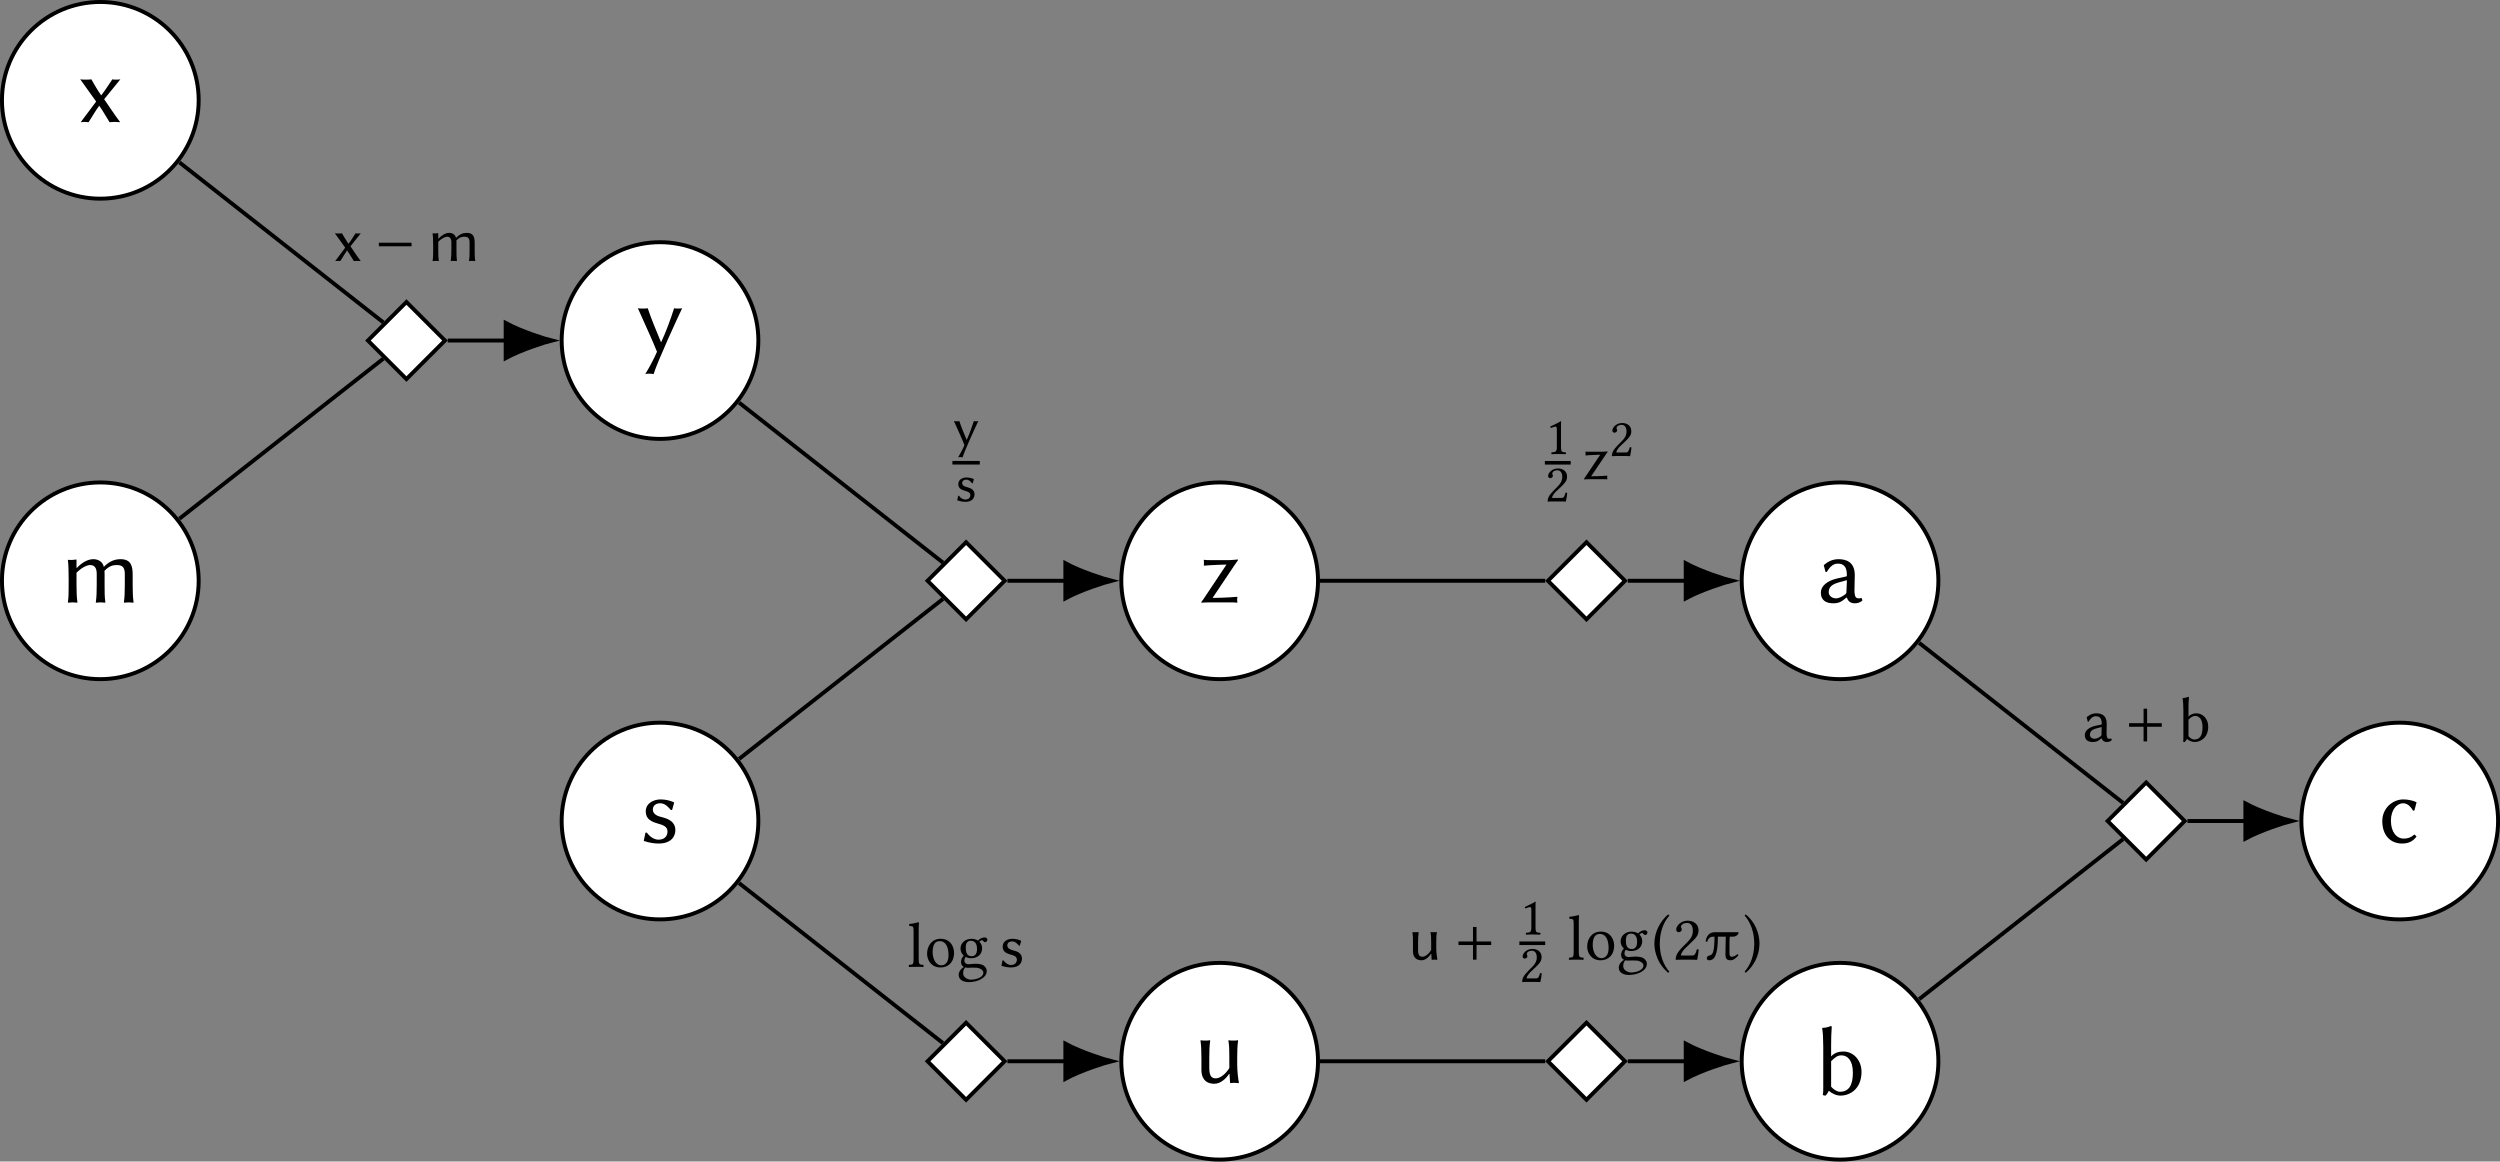 <?xml version="1.0" encoding="UTF-8" standalone="no"?>
<svg
   xmlns:dc="http://purl.org/dc/elements/1.1/"
   xmlns:cc="http://creativecommons.org/ns#"
   xmlns:rdf="http://www.w3.org/1999/02/22-rdf-syntax-ns#"
   xmlns:svg="http://www.w3.org/2000/svg"
   xmlns="http://www.w3.org/2000/svg"
   xmlns:xlink="http://www.w3.org/1999/xlink"
   xmlns:sodipodi="http://sodipodi.sourceforge.net/DTD/sodipodi-0.dtd"
   xmlns:inkscape="http://www.inkscape.org/namespaces/inkscape"
   width="253.246pt"
   height="117.664pt"
   viewBox="0 0 253.246 117.664"
   version="1.2"
   id="svg382"
   sodipodi:docname="normal-log-density-computation-graph.svg"
   inkscape:version="0.92.1 unknown">
  <rect x="0" y="0" width="253.246" height="117.664" fill="#808080" stroke="none"/>
  <sodipodi:namedview
     pagecolor="#ffffff"
     bordercolor="#666666"
     borderopacity="1"
     objecttolerance="10"
     gridtolerance="10"
     guidetolerance="10"
     inkscape:pageopacity="0"
     inkscape:pageshadow="2"
     inkscape:window-width="751"
     inkscape:window-height="480"
     id="namedview384"
     showgrid="false"
     inkscape:zoom="1.0276569"
     inkscape:cx="168.83067"
     inkscape:cy="78.442668"
     inkscape:window-x="0"
     inkscape:window-y="27"
     inkscape:window-maximized="0"
     inkscape:current-layer="svg382" />
  <defs
     id="defs139">
    <g
       id="g113">
      <symbol
         overflow="visible"
         id="glyph0-0">
        <path
           style="stroke:none;"
           d="M 0.5 -6.016 L 2.188 -3.484 L 0.5 -0.953 Z M 0.797 -0.5 L 2.5 -3.031 L 4.188 -0.5 Z M 2.797 -3.484 L 4.484 -6.016 L 4.484 -0.953 Z M 2.5 -3.922 L 0.797 -6.453 L 4.188 -6.453 Z M 0 0 L 4.984 0 L 4.984 -6.953 L 0 -6.953 Z M 0 0 "
           id="path2" />
      </symbol>
      <symbol
         overflow="visible"
         id="glyph0-1">
        <path
           style="stroke:none;"
           d="M 1.844 -2.062 L 0.281 0.031 C 0.375 0.016 0.531 0 0.641 0 C 0.734 0 0.984 0.016 1.078 0.031 C 1.453 -0.531 1.75 -1.094 2.156 -1.641 C 2.547 -1.094 2.844 -0.531 3.203 0.031 C 3.359 0.016 3.562 0 3.719 0 C 3.875 0 4.141 0.016 4.281 0.031 C 3.688 -0.75 3.203 -1.516 2.656 -2.297 L 4.297 -4.312 C 4.172 -4.281 3.953 -4.281 3.844 -4.281 C 3.734 -4.281 3.578 -4.281 3.484 -4.312 C 3.094 -3.75 2.781 -3.219 2.359 -2.688 C 1.969 -3.219 1.688 -3.75 1.359 -4.312 C 1.188 -4.281 0.984 -4.281 0.812 -4.281 C 0.656 -4.281 0.406 -4.281 0.234 -4.312 Z M 1.844 -2.062 "
           id="path5" />
      </symbol>
      <symbol
         overflow="visible"
         id="glyph0-2">
        <path
           style="stroke:none;"
           d="M 1.609 -3.516 L 1.609 -4.234 C 1.609 -4.312 1.609 -4.344 1.562 -4.344 C 1.328 -4.297 0.984 -4.281 0.75 -4.312 L 0.734 -4.281 C 0.797 -3.844 0.812 -3.094 0.812 -2.344 L 0.812 -1.797 C 0.812 -1.047 0.812 -0.531 0.734 0 L 0.75 0.031 C 0.875 0.016 1.094 0 1.219 0 C 1.328 0 1.562 0.016 1.688 0.031 L 1.703 0 C 1.625 -0.562 1.609 -1.031 1.609 -1.797 L 1.609 -3 C 2.078 -3.484 2.641 -3.781 2.984 -3.781 C 3.375 -3.781 3.656 -3.562 3.656 -2.891 L 3.656 -1.797 C 3.656 -1.047 3.641 -0.531 3.562 0 L 3.578 0.031 C 3.703 0.016 3.922 0 4.047 0 C 4.172 0 4.391 0.016 4.516 0.031 L 4.531 0 C 4.453 -0.562 4.453 -1.031 4.453 -1.797 L 4.453 -2.797 C 4.453 -2.938 4.453 -3.062 4.438 -3.188 C 4.922 -3.703 5.312 -3.781 5.703 -3.781 C 6.234 -3.781 6.5 -3.562 6.5 -2.891 L 6.5 -1.797 C 6.5 -1.047 6.484 -0.531 6.406 0 L 6.438 0.031 C 6.547 0.016 6.781 0 6.891 0 C 7.016 0 7.25 0.016 7.359 0.031 L 7.391 0 C 7.312 -0.562 7.297 -1.031 7.297 -1.797 L 7.297 -2.797 C 7.297 -3.672 7.141 -4.375 6.062 -4.375 C 5.516 -4.375 4.938 -4.188 4.375 -3.594 C 4.281 -4.062 3.875 -4.375 3.312 -4.375 C 2.703 -4.375 2.109 -3.984 1.641 -3.484 Z M 1.609 -3.516 "
           id="path8" />
      </symbol>
      <symbol
         overflow="visible"
         id="glyph0-3">
        <path
           style="stroke:none;"
           d="M 0.281 -4.312 C 0.672 -3.422 1.859 -0.844 2.219 0.094 C 1.891 0.844 1.484 1.609 1.031 2.359 C 1.141 2.328 1.281 2.312 1.391 2.312 C 1.484 2.312 1.781 2.328 1.875 2.359 C 2.25 1.109 4.438 -3.641 4.766 -4.312 C 4.672 -4.281 4.438 -4.281 4.344 -4.281 C 4.234 -4.281 4.047 -4.281 3.953 -4.312 C 3.594 -3.188 3.125 -1.906 2.641 -0.875 L 2.625 -0.875 C 2.141 -2.062 1.656 -3.172 1.281 -4.312 C 1.156 -4.281 0.938 -4.281 0.797 -4.281 C 0.672 -4.281 0.422 -4.281 0.281 -4.312 Z M 0.281 -4.312 "
           id="path11" />
      </symbol>
      <symbol
         overflow="visible"
         id="glyph0-4">
        <path
           style="stroke:none;"
           d="M 0.5 -1 L 0.328 -0.172 C 0.891 0.031 1.453 0.094 1.828 0.094 C 3.203 0.094 3.531 -0.719 3.531 -1.266 C 3.531 -2.078 2.875 -2.406 2.172 -2.578 C 1.797 -2.656 1.25 -2.844 1.25 -3.344 C 1.25 -3.766 1.578 -3.984 2 -3.984 C 2.516 -3.984 2.844 -3.562 3.078 -3.297 L 3.203 -3.312 L 3.406 -4.047 L 3.391 -4.078 C 3.094 -4.234 2.547 -4.375 2.047 -4.375 C 1.312 -4.375 0.531 -3.984 0.531 -3.156 C 0.531 -2.359 1.141 -2.109 1.734 -1.938 C 2.312 -1.781 2.734 -1.609 2.734 -1.125 C 2.734 -0.594 2.359 -0.297 1.828 -0.297 C 1.344 -0.297 0.922 -0.625 0.641 -1.016 Z M 0.5 -1 "
           id="path14" />
      </symbol>
      <symbol
         overflow="visible"
         id="glyph0-5">
        <path
           style="stroke:none;"
           d="M 1.359 -0.453 L 3.641 -3.859 C 3.812 -4.109 3.875 -4.203 3.938 -4.281 C 3.938 -4.312 3.922 -4.344 3.891 -4.344 C 3.844 -4.344 3.375 -4.281 3.078 -4.281 L 1.047 -4.281 C 0.844 -4.281 0.641 -4.281 0.484 -4.312 L 0.469 -4.281 C 0.484 -4.141 0.484 -4.094 0.484 -4 C 0.484 -3.922 0.484 -3.828 0.469 -3.75 L 0.484 -3.719 C 0.484 -3.719 1.609 -3.812 2.766 -3.828 L 0.422 -0.312 C 0.344 -0.203 0.281 -0.109 0.203 -0.016 L 0.234 0.031 C 0.234 0.031 0.75 0 1.031 0 L 3.297 0 C 3.484 0 3.703 0.016 3.844 0.031 L 3.875 0 C 3.859 -0.125 3.844 -0.172 3.844 -0.266 C 3.844 -0.359 3.859 -0.453 3.875 -0.531 L 3.844 -0.562 C 3.844 -0.562 2.578 -0.453 1.359 -0.453 Z M 1.359 -0.453 "
           id="path17" />
      </symbol>
      <symbol
         overflow="visible"
         id="glyph0-6">
        <path
           style="stroke:none;"
           d="M 3.641 -0.922 L 3.672 -0.891 L 3.734 0 C 3.734 0.016 3.734 0.031 3.766 0.031 C 3.891 0.016 4.016 0 4.172 0 C 4.281 0 4.469 0.016 4.609 0.031 L 4.625 0 C 4.547 -0.422 4.453 -1.172 4.453 -1.906 L 4.453 -2.484 C 4.453 -3.234 4.469 -3.75 4.547 -4.281 L 4.531 -4.312 C 4.406 -4.281 4.172 -4.281 4.062 -4.281 C 3.938 -4.281 3.703 -4.281 3.594 -4.312 L 3.562 -4.281 C 3.656 -3.703 3.656 -3.234 3.656 -2.484 L 3.656 -1.5 C 3.359 -1 2.781 -0.453 2.297 -0.453 C 1.953 -0.453 1.625 -0.562 1.625 -1.5 L 1.625 -2.484 C 1.625 -3.234 1.641 -3.75 1.719 -4.281 L 1.688 -4.312 C 1.578 -4.281 1.344 -4.281 1.219 -4.281 C 1.109 -4.281 0.875 -4.281 0.75 -4.312 L 0.734 -4.281 C 0.812 -3.703 0.828 -3.234 0.828 -2.484 L 0.828 -1.281 C 0.828 -0.594 1.141 0.094 2.141 0.094 C 2.75 0.094 3.312 -0.406 3.641 -0.922 Z M 3.641 -0.922 "
           id="path20" />
      </symbol>
      <symbol
         overflow="visible"
         id="glyph0-7">
        <path
           style="stroke:none;"
           d="M 3.094 -2.25 L 3.047 -1.062 C 3.047 -0.922 2.984 -0.859 2.906 -0.797 C 2.625 -0.594 2.297 -0.406 2 -0.406 C 1.547 -0.406 1.25 -0.703 1.25 -1.016 C 1.25 -1.469 1.469 -1.797 2.25 -2.016 Z M 3.094 -0.484 C 3.203 -0.094 3.5 0.094 3.875 0.094 C 4.109 0.094 4.422 0.047 4.672 -0.203 L 4.578 -0.453 C 4.469 -0.422 4.391 -0.406 4.312 -0.406 C 4.219 -0.406 4.094 -0.422 4.031 -0.484 C 3.922 -0.562 3.859 -0.812 3.859 -1.25 C 3.859 -1.547 3.891 -2.656 3.891 -2.766 C 3.891 -4.109 3 -4.375 2.25 -4.375 C 1.484 -4.375 1.031 -4 0.781 -3.797 L 0.75 -3.766 L 0.922 -3.094 L 1.047 -3.078 C 1.328 -3.531 1.672 -3.922 2.141 -3.922 C 2.5 -3.922 3.094 -3.875 3.094 -2.75 C 3.094 -2.688 3.062 -2.641 3.031 -2.625 L 2.109 -2.422 C 1.094 -2.188 0.453 -1.656 0.453 -0.984 C 0.453 -0.234 0.953 0.094 1.688 0.094 C 2.25 0.094 2.516 -0.031 3.047 -0.484 Z M 3.094 -0.484 "
           id="path23" />
      </symbol>
      <symbol
         overflow="visible"
         id="glyph0-8">
        <path
           style="stroke:none;"
           d="M 1.609 -0.812 L 1.609 -3.391 C 2 -3.781 2.25 -3.984 2.656 -3.984 C 3.266 -3.984 3.812 -3.484 3.812 -2.234 C 3.812 -1 3.438 -0.297 2.5 -0.297 C 2.188 -0.297 1.812 -0.562 1.609 -0.812 Z M 1.609 -4.984 C 1.609 -5.719 1.625 -6.25 1.672 -6.859 C 1.672 -6.922 1.641 -6.953 1.578 -6.953 C 1.328 -6.859 1.125 -6.781 0.719 -6.766 L 0.703 -6.734 C 0.781 -6.297 0.812 -5.562 0.812 -4.812 L 0.812 -0.734 C 0.812 -0.344 0.812 -0.203 0.766 0.016 C 0.828 0.078 0.953 0.094 1.047 0.094 C 1.156 -0.016 1.281 -0.188 1.375 -0.391 C 1.672 -0.141 2.125 0.094 2.547 0.094 C 3.562 0.094 4.688 -0.625 4.688 -2.312 C 4.688 -3.531 3.828 -4.375 2.859 -4.375 C 2.375 -4.375 1.953 -4.25 1.609 -3.875 Z M 1.609 -4.984 "
           id="path26" />
      </symbol>
      <symbol
         overflow="visible"
         id="glyph0-9">
        <path
           style="stroke:none;"
           d="M 2.5 -3.984 C 2.875 -3.984 3.234 -3.703 3.484 -3.234 L 3.625 -3.25 L 3.844 -4.062 L 3.828 -4.094 C 3.516 -4.25 3 -4.375 2.5 -4.375 C 1.469 -4.375 0.375 -3.531 0.375 -2.172 C 0.375 -0.781 1.172 0.094 2.375 0.094 C 2.984 0.094 3.453 -0.094 3.844 -0.609 L 3.656 -0.812 L 3.625 -0.812 C 3.234 -0.484 2.922 -0.406 2.547 -0.406 C 1.828 -0.406 1.25 -1.062 1.25 -2.219 C 1.25 -3.312 1.828 -3.984 2.5 -3.984 Z M 2.5 -3.984 "
           id="path29" />
      </symbol>
      <symbol
         overflow="visible"
         id="glyph1-0">
        <path
           style="stroke:none;"
           d="M 0.328 -3.906 L 1.422 -2.25 L 0.328 -0.609 Z M 0.516 -0.328 L 1.625 -1.969 L 2.719 -0.328 Z M 1.812 -2.25 L 2.906 -3.906 L 2.906 -0.609 Z M 1.625 -2.547 L 0.516 -4.188 L 2.719 -4.188 Z M 0 0 L 3.234 0 L 3.234 -4.516 L 0 -4.516 Z M 0 0 "
           id="path32" />
      </symbol>
      <symbol
         overflow="visible"
         id="glyph1-1">
        <path
           style="stroke:none;"
           d="M 1.203 -1.344 L 0.188 0.016 C 0.25 0 0.344 0 0.406 0 C 0.484 0 0.641 0 0.703 0.016 C 0.938 -0.344 1.141 -0.703 1.391 -1.062 C 1.656 -0.703 1.844 -0.344 2.078 0.016 C 2.188 0 2.312 0 2.406 0 C 2.516 0 2.688 0 2.781 0.016 C 2.391 -0.484 2.078 -0.984 1.734 -1.484 L 2.781 -2.797 C 2.703 -2.781 2.562 -2.781 2.5 -2.781 C 2.422 -2.781 2.328 -2.781 2.25 -2.797 C 2.016 -2.438 1.812 -2.094 1.531 -1.734 C 1.281 -2.094 1.094 -2.438 0.875 -2.797 C 0.766 -2.781 0.641 -2.781 0.531 -2.781 C 0.422 -2.781 0.266 -2.781 0.156 -2.797 Z M 1.203 -1.344 "
           id="path35" />
      </symbol>
      <symbol
         overflow="visible"
         id="glyph1-2">
        <path
           style="stroke:none;"
           d="M 1.047 -2.281 L 1.047 -2.75 C 1.047 -2.797 1.047 -2.812 1.016 -2.812 C 0.859 -2.781 0.641 -2.781 0.484 -2.797 L 0.469 -2.781 C 0.516 -2.5 0.531 -2 0.531 -1.516 L 0.531 -1.172 C 0.531 -0.672 0.531 -0.344 0.469 0 L 0.484 0.016 C 0.562 0 0.719 0 0.797 0 C 0.859 0 1.016 0 1.094 0.016 L 1.109 0 C 1.047 -0.375 1.047 -0.672 1.047 -1.172 L 1.047 -1.953 C 1.359 -2.25 1.719 -2.453 1.938 -2.453 C 2.188 -2.453 2.375 -2.312 2.375 -1.875 L 2.375 -1.172 C 2.375 -0.672 2.359 -0.344 2.312 0 L 2.328 0.016 C 2.406 0 2.547 0 2.625 0 C 2.703 0 2.859 0 2.938 0.016 L 2.938 0 C 2.891 -0.375 2.891 -0.672 2.891 -1.172 L 2.891 -1.812 C 2.891 -1.906 2.891 -1.984 2.875 -2.062 C 3.188 -2.406 3.453 -2.453 3.703 -2.453 C 4.047 -2.453 4.219 -2.312 4.219 -1.875 L 4.219 -1.172 C 4.219 -0.672 4.219 -0.344 4.156 0 L 4.172 0.016 C 4.25 0 4.406 0 4.469 0 C 4.547 0 4.703 0 4.781 0.016 L 4.797 0 C 4.734 -0.375 4.734 -0.672 4.734 -1.172 L 4.734 -1.812 C 4.734 -2.391 4.625 -2.844 3.938 -2.844 C 3.578 -2.844 3.203 -2.719 2.844 -2.328 C 2.781 -2.641 2.516 -2.844 2.156 -2.844 C 1.75 -2.844 1.375 -2.578 1.062 -2.25 Z M 1.047 -2.281 "
           id="path38" />
      </symbol>
      <symbol
         overflow="visible"
         id="glyph1-3">
        <path
           style="stroke:none;"
           d="M 0.328 -0.656 L 0.219 -0.109 C 0.578 0.016 0.938 0.062 1.188 0.062 C 2.078 0.062 2.297 -0.469 2.297 -0.828 C 2.297 -1.359 1.875 -1.562 1.406 -1.672 C 1.172 -1.734 0.812 -1.844 0.812 -2.172 C 0.812 -2.438 1.016 -2.578 1.297 -2.578 C 1.641 -2.578 1.844 -2.312 2 -2.141 L 2.078 -2.141 L 2.219 -2.625 L 2.203 -2.641 C 2.016 -2.75 1.656 -2.844 1.328 -2.844 C 0.844 -2.844 0.344 -2.594 0.344 -2.047 C 0.344 -1.531 0.734 -1.359 1.125 -1.25 C 1.5 -1.156 1.781 -1.047 1.781 -0.734 C 1.781 -0.391 1.531 -0.188 1.188 -0.188 C 0.875 -0.188 0.609 -0.406 0.422 -0.656 Z M 0.328 -0.656 "
           id="path41" />
      </symbol>
      <symbol
         overflow="visible"
         id="glyph1-4">
        <path
           style="stroke:none;"
           d="M 0.875 -0.297 L 2.359 -2.5 C 2.469 -2.672 2.516 -2.734 2.562 -2.781 C 2.562 -2.797 2.547 -2.812 2.516 -2.812 C 2.484 -2.812 2.188 -2.781 2 -2.781 L 0.672 -2.781 C 0.547 -2.781 0.406 -2.781 0.312 -2.797 L 0.297 -2.781 C 0.312 -2.688 0.312 -2.656 0.312 -2.594 C 0.312 -2.547 0.312 -2.484 0.297 -2.438 L 0.312 -2.406 C 0.312 -2.406 1.047 -2.469 1.797 -2.484 L 0.266 -0.203 C 0.219 -0.125 0.188 -0.078 0.125 0 L 0.156 0.016 C 0.156 0.016 0.484 0 0.672 0 L 2.141 0 C 2.266 0 2.406 0 2.5 0.016 L 2.516 0 C 2.5 -0.078 2.5 -0.109 2.5 -0.172 C 2.5 -0.234 2.5 -0.297 2.516 -0.344 L 2.5 -0.359 C 2.5 -0.359 1.672 -0.297 0.875 -0.297 Z M 0.875 -0.297 "
           id="path44" />
      </symbol>
      <symbol
         overflow="visible"
         id="glyph1-5">
        <path
           style="stroke:none;"
           d="M 2.359 -0.594 L 2.391 -0.578 L 2.422 0 C 2.422 0.016 2.422 0.016 2.438 0.016 C 2.531 0 2.609 0 2.703 0 C 2.781 0 2.906 0 2.984 0.016 L 3 0 C 2.953 -0.281 2.891 -0.75 2.891 -1.234 L 2.891 -1.609 C 2.891 -2.094 2.891 -2.438 2.953 -2.781 L 2.938 -2.797 C 2.859 -2.781 2.703 -2.781 2.625 -2.781 C 2.562 -2.781 2.406 -2.781 2.328 -2.797 L 2.312 -2.781 C 2.375 -2.406 2.375 -2.109 2.375 -1.609 L 2.375 -0.984 C 2.188 -0.641 1.812 -0.297 1.484 -0.297 C 1.266 -0.297 1.047 -0.375 1.047 -0.969 L 1.047 -1.609 C 1.047 -2.094 1.062 -2.438 1.109 -2.781 L 1.094 -2.797 C 1.016 -2.781 0.875 -2.781 0.797 -2.781 C 0.719 -2.781 0.562 -2.781 0.484 -2.797 L 0.484 -2.781 C 0.531 -2.406 0.531 -2.109 0.531 -1.609 L 0.531 -0.828 C 0.531 -0.391 0.75 0.062 1.391 0.062 C 1.781 0.062 2.141 -0.266 2.359 -0.594 Z M 2.359 -0.594 "
           id="path47" />
      </symbol>
      <symbol
         overflow="visible"
         id="glyph1-6">
        <path
           style="stroke:none;"
           d="M 2 -1.453 L 1.984 -0.688 C 1.984 -0.609 1.938 -0.562 1.891 -0.516 C 1.703 -0.375 1.484 -0.266 1.297 -0.266 C 1 -0.266 0.812 -0.453 0.812 -0.656 C 0.812 -0.953 0.953 -1.172 1.453 -1.312 Z M 2 -0.312 C 2.078 -0.062 2.266 0.062 2.516 0.062 C 2.672 0.062 2.875 0.031 3.031 -0.141 L 2.969 -0.297 C 2.906 -0.266 2.859 -0.266 2.797 -0.266 C 2.734 -0.266 2.656 -0.266 2.609 -0.312 C 2.547 -0.375 2.5 -0.531 2.5 -0.812 C 2.5 -1 2.516 -1.719 2.516 -1.797 C 2.516 -2.672 1.953 -2.844 1.453 -2.844 C 0.969 -2.844 0.672 -2.594 0.5 -2.469 L 0.484 -2.438 L 0.594 -2 L 0.672 -2 C 0.859 -2.297 1.078 -2.547 1.391 -2.547 C 1.625 -2.547 2.016 -2.516 2.016 -1.781 C 2.016 -1.734 1.984 -1.719 1.969 -1.703 L 1.359 -1.578 C 0.703 -1.422 0.297 -1.078 0.297 -0.641 C 0.297 -0.156 0.625 0.062 1.094 0.062 C 1.453 0.062 1.641 -0.016 1.984 -0.312 Z M 2 -0.312 "
           id="path50" />
      </symbol>
      <symbol
         overflow="visible"
         id="glyph1-7">
        <path
           style="stroke:none;"
           d="M 1.047 -0.531 L 1.047 -2.203 C 1.297 -2.453 1.469 -2.578 1.734 -2.578 C 2.125 -2.578 2.469 -2.25 2.469 -1.453 C 2.469 -0.641 2.234 -0.188 1.625 -0.188 C 1.422 -0.188 1.172 -0.359 1.047 -0.531 Z M 1.047 -3.234 C 1.047 -3.719 1.047 -4.062 1.094 -4.453 C 1.094 -4.5 1.062 -4.516 1.031 -4.516 C 0.859 -4.453 0.734 -4.406 0.469 -4.391 L 0.453 -4.359 C 0.5 -4.094 0.531 -3.609 0.531 -3.125 L 0.531 -0.469 C 0.531 -0.219 0.531 -0.125 0.5 0.016 C 0.531 0.047 0.609 0.062 0.672 0.062 C 0.75 -0.016 0.828 -0.125 0.891 -0.25 C 1.078 -0.094 1.375 0.062 1.656 0.062 C 2.312 0.062 3.047 -0.406 3.047 -1.5 C 3.047 -2.297 2.484 -2.844 1.859 -2.844 C 1.547 -2.844 1.266 -2.75 1.047 -2.516 Z M 1.047 -3.234 "
           id="path53" />
      </symbol>
      <symbol
         overflow="visible"
         id="glyph2-0">
        <path
           style="stroke:none;"
           d=""
           id="path56" />
      </symbol>
      <symbol
         overflow="visible"
         id="glyph2-1">
        <path
           style="stroke:none;"
           d="M 3.719 -1.484 L 3.719 -1.844 L 0.406 -1.844 L 0.406 -1.484 Z M 3.719 -1.484 "
           id="path59" />
      </symbol>
      <symbol
         overflow="visible"
         id="glyph3-0">
        <path
           style="stroke:none;"
           d="M 0.328 -3.906 L 1.422 -2.25 L 0.328 -0.609 Z M 0.516 -0.328 L 1.625 -1.969 L 2.719 -0.328 Z M 1.812 -2.25 L 2.906 -3.906 L 2.906 -0.609 Z M 1.625 -2.547 L 0.516 -4.188 L 2.719 -4.188 Z M 0 0 L 3.234 0 L 3.234 -4.516 L 0 -4.516 Z M 0 0 "
           id="path62" />
      </symbol>
      <symbol
         overflow="visible"
         id="glyph3-1">
        <path
           style="stroke:none;"
           d="M 0.609 -0.797 C 0.609 -0.25 0.547 -0.219 0.156 -0.203 C 0.109 -0.156 0.109 -0.031 0.156 0.016 C 0.375 0 0.609 0 0.875 0 C 1.125 0 1.375 0 1.594 0.016 C 1.625 -0.031 1.625 -0.156 1.594 -0.203 C 1.203 -0.219 1.125 -0.25 1.125 -0.797 L 1.125 -3.766 C 1.125 -4.188 1.156 -4.453 1.156 -4.453 C 1.156 -4.5 1.125 -4.516 1.062 -4.516 C 0.906 -4.453 0.422 -4.359 0.156 -4.344 C 0.156 -4.281 0.156 -4.188 0.203 -4.141 C 0.578 -4.125 0.609 -4.094 0.609 -3.609 Z M 0.609 -0.797 "
           id="path65" />
      </symbol>
      <symbol
         overflow="visible"
         id="glyph3-2">
        <path
           style="stroke:none;"
           d="M 0.266 -1.328 C 0.266 -0.672 0.703 0.062 1.625 0.062 C 2.031 0.062 2.359 -0.078 2.578 -0.297 C 2.859 -0.578 3 -0.984 3 -1.391 C 3 -2.062 2.625 -2.844 1.641 -2.844 C 1.203 -2.844 0.859 -2.672 0.625 -2.391 C 0.391 -2.109 0.266 -1.734 0.266 -1.328 Z M 1.547 -2.609 C 2.094 -2.609 2.438 -2.109 2.438 -1.172 C 2.438 -0.359 2.016 -0.156 1.719 -0.156 C 1.047 -0.156 0.828 -0.984 0.828 -1.469 C 0.828 -2.031 0.953 -2.609 1.547 -2.609 Z M 1.547 -2.609 "
           id="path68" />
      </symbol>
      <symbol
         overflow="visible"
         id="glyph3-3">
        <path
           style="stroke:none;"
           d="M 2.062 -1.812 C 2.062 -1.203 1.766 -1.078 1.516 -1.078 C 0.984 -1.078 0.922 -1.547 0.922 -1.953 C 0.922 -2.406 1.078 -2.641 1.438 -2.641 C 1.844 -2.641 2.062 -2.344 2.062 -1.812 Z M 0.859 0.062 C 0.922 0.078 1.031 0.094 1.109 0.094 C 1.312 0.094 1.5 0.078 1.578 0.078 C 1.906 0.078 2.188 0.078 2.375 0.188 C 2.625 0.328 2.703 0.422 2.703 0.594 C 2.703 1.047 2.016 1.297 1.422 1.297 C 1.203 1.297 0.656 1.109 0.656 0.672 C 0.656 0.453 0.672 0.297 0.859 0.062 Z M 2.875 -2.5 C 3 -2.5 3.109 -2.625 3.109 -2.75 C 3.109 -2.891 2.984 -2.984 2.812 -2.984 C 2.641 -2.984 2.328 -2.875 2.172 -2.656 C 2.094 -2.703 1.875 -2.844 1.5 -2.844 C 0.922 -2.844 0.391 -2.453 0.391 -1.859 C 0.391 -1.5 0.547 -1.312 0.719 -1.125 C 0.547 -0.984 0.438 -0.703 0.438 -0.484 C 0.438 -0.25 0.562 -0.062 0.734 0.016 C 0.391 0.219 0.203 0.531 0.203 0.797 C 0.203 1.359 0.734 1.547 1.234 1.547 C 2.109 1.547 3.047 1.125 3.047 0.422 C 3.047 0.219 2.953 0.047 2.766 -0.109 C 2.516 -0.312 2.062 -0.312 1.828 -0.312 C 1.703 -0.312 1.547 -0.297 1.391 -0.281 C 1.297 -0.281 1.234 -0.266 1.203 -0.266 C 1.016 -0.266 0.781 -0.359 0.781 -0.641 C 0.781 -0.766 0.828 -0.906 0.906 -1.016 C 1.047 -0.922 1.234 -0.875 1.484 -0.875 C 2.062 -0.875 2.578 -1.234 2.578 -1.875 C 2.578 -2.172 2.484 -2.344 2.297 -2.547 C 2.344 -2.609 2.484 -2.703 2.562 -2.703 C 2.609 -2.703 2.656 -2.672 2.688 -2.625 C 2.719 -2.562 2.797 -2.5 2.875 -2.5 Z M 2.875 -2.5 "
           id="path71" />
      </symbol>
      <symbol
         overflow="visible"
         id="glyph3-4">
        <path
           style="stroke:none;"
           d="M 0.391 -3.031 C 0.391 -2.891 0.516 -2.781 0.656 -2.781 C 0.766 -2.781 0.953 -2.891 0.953 -3.031 C 0.953 -3.078 0.938 -3.125 0.938 -3.172 C 0.922 -3.219 0.875 -3.266 0.875 -3.328 C 0.875 -3.484 1.047 -3.719 1.516 -3.719 C 1.75 -3.719 2.078 -3.562 2.078 -2.938 C 2.078 -2.516 1.938 -2.188 1.547 -1.797 L 1.078 -1.328 C 0.438 -0.672 0.344 -0.375 0.344 0.016 C 0.344 0.016 0.672 0 0.875 0 L 2 0 C 2.219 0 2.516 0.016 2.516 0.016 C 2.594 -0.328 2.656 -0.812 2.672 -1.016 C 2.625 -1.047 2.547 -1.047 2.484 -1.047 C 2.375 -0.578 2.25 -0.422 2.031 -0.422 L 0.875 -0.422 C 0.875 -0.734 1.312 -1.172 1.359 -1.203 L 2 -1.828 C 2.375 -2.188 2.656 -2.469 2.656 -2.969 C 2.656 -3.656 2.078 -3.953 1.562 -3.953 C 0.844 -3.953 0.391 -3.422 0.391 -3.031 Z M 0.391 -3.031 "
           id="path74" />
      </symbol>
      <symbol
         overflow="visible"
         id="glyph4-0">
        <path
           style="stroke:none;"
           d="M 0.281 -3.312 L 1.203 -1.906 L 0.281 -0.516 Z M 0.438 -0.281 L 1.375 -1.672 L 2.297 -0.281 Z M 1.531 -1.906 L 2.469 -3.312 L 2.469 -0.516 Z M 1.375 -2.156 L 0.438 -3.547 L 2.297 -3.547 Z M 0 0 L 2.734 0 L 2.734 -3.828 L 0 -3.828 Z M 0 0 "
           id="path77" />
      </symbol>
      <symbol
         overflow="visible"
         id="glyph4-1">
        <path
           style="stroke:none;"
           d="M 0.156 -2.375 C 0.375 -1.875 1.031 -0.469 1.219 0.062 C 1.047 0.469 0.812 0.891 0.578 1.297 C 0.625 1.281 0.703 1.266 0.766 1.266 C 0.812 1.266 0.969 1.281 1.031 1.297 C 1.234 0.609 2.438 -2 2.625 -2.375 C 2.562 -2.359 2.438 -2.359 2.391 -2.359 C 2.328 -2.359 2.234 -2.359 2.172 -2.375 C 1.969 -1.75 1.719 -1.047 1.453 -0.484 L 1.438 -0.484 C 1.172 -1.141 0.906 -1.75 0.703 -2.375 C 0.641 -2.359 0.516 -2.359 0.438 -2.359 C 0.375 -2.359 0.234 -2.359 0.156 -2.375 Z M 0.156 -2.375 "
           id="path80" />
      </symbol>
      <symbol
         overflow="visible"
         id="glyph4-2">
        <path
           style="stroke:none;"
           d="M 0.281 -0.547 L 0.188 -0.094 C 0.5 0.016 0.797 0.062 1.016 0.062 C 1.766 0.062 1.938 -0.391 1.938 -0.703 C 1.938 -1.141 1.578 -1.328 1.203 -1.422 C 0.984 -1.469 0.688 -1.562 0.688 -1.844 C 0.688 -2.062 0.859 -2.188 1.109 -2.188 C 1.391 -2.188 1.562 -1.969 1.688 -1.812 L 1.766 -1.828 L 1.875 -2.234 L 1.859 -2.25 C 1.703 -2.328 1.406 -2.406 1.125 -2.406 C 0.719 -2.406 0.297 -2.188 0.297 -1.734 C 0.297 -1.297 0.625 -1.156 0.953 -1.062 C 1.266 -0.969 1.516 -0.891 1.516 -0.625 C 1.516 -0.328 1.297 -0.172 1 -0.172 C 0.734 -0.172 0.516 -0.344 0.359 -0.562 Z M 0.281 -0.547 "
           id="path83" />
      </symbol>
      <symbol
         overflow="visible"
         id="glyph5-0">
        <path
           style="stroke:none;"
           d="M 0.281 -3.312 L 1.203 -1.906 L 0.281 -0.516 Z M 0.438 -0.281 L 1.375 -1.672 L 2.297 -0.281 Z M 1.531 -1.906 L 2.469 -3.312 L 2.469 -0.516 Z M 1.375 -2.156 L 0.438 -3.547 L 2.297 -3.547 Z M 0 0 L 2.734 0 L 2.734 -3.828 L 0 -3.828 Z M 0 0 "
           id="path86" />
      </symbol>
      <symbol
         overflow="visible"
         id="glyph5-1">
        <path
           style="stroke:none;"
           d="M 1.312 -0.672 L 1.312 -2.578 C 1.312 -2.906 1.312 -3.234 1.328 -3.312 C 1.328 -3.328 1.312 -3.328 1.297 -3.328 C 1 -3.141 0.703 -3.016 0.219 -2.781 C 0.234 -2.719 0.25 -2.672 0.297 -2.641 C 0.547 -2.734 0.672 -2.781 0.781 -2.781 C 0.875 -2.781 0.891 -2.641 0.891 -2.453 L 0.891 -0.672 C 0.891 -0.219 0.734 -0.188 0.359 -0.172 C 0.328 -0.141 0.328 -0.016 0.359 0.016 C 0.625 0 0.828 0 1.125 0 C 1.375 0 1.516 0 1.781 0.016 C 1.828 -0.016 1.828 -0.141 1.781 -0.172 C 1.406 -0.188 1.312 -0.219 1.312 -0.672 Z M 1.312 -0.672 "
           id="path89" />
      </symbol>
      <symbol
         overflow="visible"
         id="glyph5-2">
        <path
           style="stroke:none;"
           d="M 0.328 -2.562 C 0.328 -2.453 0.438 -2.359 0.547 -2.359 C 0.641 -2.359 0.812 -2.453 0.812 -2.578 C 0.812 -2.609 0.797 -2.656 0.797 -2.688 C 0.781 -2.719 0.75 -2.781 0.75 -2.812 C 0.75 -2.953 0.891 -3.156 1.281 -3.156 C 1.484 -3.156 1.766 -3.016 1.766 -2.484 C 1.766 -2.141 1.641 -1.859 1.312 -1.531 L 0.906 -1.125 C 0.375 -0.578 0.281 -0.312 0.281 0.016 C 0.281 0.016 0.562 0 0.734 0 L 1.703 0 C 1.875 0 2.125 0.016 2.125 0.016 C 2.203 -0.281 2.25 -0.688 2.266 -0.859 C 2.234 -0.891 2.156 -0.891 2.094 -0.891 C 2 -0.5 1.906 -0.359 1.719 -0.359 L 0.734 -0.359 C 0.734 -0.625 1.125 -1 1.141 -1.016 L 1.703 -1.547 C 2.016 -1.859 2.25 -2.094 2.25 -2.516 C 2.25 -3.109 1.766 -3.344 1.328 -3.344 C 0.719 -3.344 0.328 -2.891 0.328 -2.562 Z M 0.328 -2.562 "
           id="path92" />
      </symbol>
      <symbol
         overflow="visible"
         id="glyph6-0">
        <path
           style="stroke:none;"
           d=""
           id="path95" />
      </symbol>
      <symbol
         overflow="visible"
         id="glyph6-1">
        <path
           style="stroke:none;"
           d="M 3.719 -1.484 L 3.719 -1.844 L 2.234 -1.844 L 2.234 -3.312 L 1.875 -3.312 L 1.875 -1.844 L 0.406 -1.844 L 0.406 -1.484 L 1.875 -1.484 L 1.875 0 L 2.234 0 L 2.234 -1.484 Z M 3.719 -1.484 "
           id="path98" />
      </symbol>
      <symbol
         overflow="visible"
         id="glyph7-0">
        <path
           style="stroke:none;"
           d="M 0.328 -3.906 L 1.422 -2.25 L 0.328 -0.609 Z M 0.516 -0.328 L 1.625 -1.969 L 2.719 -0.328 Z M 1.812 -2.25 L 2.906 -3.906 L 2.906 -0.609 Z M 1.625 -2.547 L 0.516 -4.188 L 2.719 -4.188 Z M 0 0 L 3.234 0 L 3.234 -4.516 L 0 -4.516 Z M 0 0 "
           id="path101" />
      </symbol>
      <symbol
         overflow="visible"
         id="glyph7-1">
        <path
           style="stroke:none;"
           d="M 0.281 -1.625 C 0.281 -1.344 0.312 0.156 1.656 1.312 C 1.719 1.312 1.766 1.266 1.797 1.203 C 1.578 0.969 0.828 0.078 0.828 -1.625 C 0.828 -3.328 1.578 -4.219 1.797 -4.453 C 1.766 -4.516 1.734 -4.562 1.656 -4.578 C 0.891 -3.906 0.281 -2.828 0.281 -1.625 Z M 0.281 -1.625 "
           id="path104" />
      </symbol>
      <symbol
         overflow="visible"
         id="glyph7-2">
        <path
           style="stroke:none;"
           d="M 3.438 -2.781 L 1.047 -2.781 C 0.438 -2.781 0.203 -2.266 0.156 -1.875 C 0.156 -1.828 0.234 -1.797 0.312 -1.828 C 0.422 -2.188 0.609 -2.328 0.938 -2.328 L 1.047 -2.328 C 1.047 -0.578 0.797 -0.484 0.531 -0.422 C 0.359 -0.391 0.266 -0.266 0.266 -0.156 C 0.266 0 0.375 0.062 0.516 0.062 C 1.156 0.062 1.391 -0.766 1.391 -2.328 L 2.188 -2.328 C 2.172 -1.594 2.156 -0.969 2.156 -0.594 C 2.156 -0.109 2.266 0.062 2.688 0.062 C 2.984 0.062 3.328 -0.25 3.469 -0.453 C 3.453 -0.516 3.422 -0.547 3.359 -0.562 C 3.109 -0.312 2.859 -0.297 2.781 -0.297 C 2.625 -0.297 2.562 -0.406 2.562 -0.688 C 2.562 -1.578 2.562 -2.109 2.594 -2.328 L 2.906 -2.328 C 3.188 -2.328 3.391 -2.469 3.5 -2.703 Z M 3.438 -2.781 "
           id="path107" />
      </symbol>
      <symbol
         overflow="visible"
         id="glyph7-3">
        <path
           style="stroke:none;"
           d="M 1.641 -1.625 C 1.641 -1.922 1.625 -3.422 0.266 -4.578 C 0.203 -4.562 0.156 -4.516 0.141 -4.469 C 0.344 -4.219 1.109 -3.328 1.109 -1.625 C 1.109 0.078 0.344 0.969 0.141 1.203 C 0.156 1.266 0.203 1.312 0.266 1.312 C 1.047 0.656 1.641 -0.422 1.641 -1.625 Z M 1.641 -1.625 "
           id="path110" />
      </symbol>
    </g>
    <clipPath
       id="clip1">
      <path
         d="M 113 97 L 134 97 L 134 117.664 L 113 117.664 Z M 113 97 "
         id="path115" />
    </clipPath>
    <clipPath
       id="clip2">
      <path
         d="M 107 91 L 140 91 L 140 117.664 L 107 117.664 Z M 107 91 "
         id="path118" />
    </clipPath>
    <clipPath
       id="clip3">
      <path
         d="M 88 97 L 108 97 L 108 117.664 L 88 117.664 Z M 88 97 "
         id="path121" />
    </clipPath>
    <clipPath
       id="clip4">
      <path
         d="M 176 97 L 197 97 L 197 117.664 L 176 117.664 Z M 176 97 "
         id="path124" />
    </clipPath>
    <clipPath
       id="clip5">
      <path
         d="M 170 91 L 202 91 L 202 117.664 L 170 117.664 Z M 170 91 "
         id="path127" />
    </clipPath>
    <clipPath
       id="clip6">
      <path
         d="M 151 97 L 171 97 L 171 117.664 L 151 117.664 Z M 151 97 "
         id="path130" />
    </clipPath>
    <clipPath
       id="clip7">
      <path
         d="M 233 73 L 253.246 73 L 253.246 94 L 233 94 Z M 233 73 "
         id="path133" />
    </clipPath>
    <clipPath
       id="clip8">
      <path
         d="M 227 67 L 253.246 67 L 253.246 99 L 227 99 Z M 227 67 "
         id="path136" />
    </clipPath>
  </defs>
  <g
     id="surface225">
    <path
       style="fill-rule:nonzero;fill:rgb(100%,100%,100%);fill-opacity:1;stroke-width:0.399;stroke-linecap:butt;stroke-linejoin:miter;stroke:rgb(0%,0%,0%);stroke-opacity:1;stroke-miterlimit:10;"
       d="M 9.963 0.002 C 9.963 5.502 5.502 9.963 -0.002 9.963 C -5.502 9.963 -9.963 5.502 -9.963 0.002 C -9.963 -5.502 -5.502 -9.963 -0.002 -9.963 C 5.502 -9.963 9.963 -5.502 9.963 0.002 Z M 9.963 0.002 "
       transform="matrix(1,0,0,-1,10.162,10.162)"
       id="path141" />
    <g
       style="fill:rgb(0%,0%,0%);fill-opacity:1;"
       id="g145">
      <use
         xlink:href="#glyph0-1"
         x="7.895"
         y="12.348"
         id="use143" />
    </g>
    <path
       style="fill-rule:nonzero;fill:rgb(100%,100%,100%);fill-opacity:1;stroke-width:0.399;stroke-linecap:butt;stroke-linejoin:miter;stroke:rgb(0%,0%,0%);stroke-opacity:1;stroke-miterlimit:10;"
       d="M 9.963 -48.67 C 9.963 -43.17 5.502 -38.709 -0.002 -38.709 C -5.502 -38.709 -9.963 -43.17 -9.963 -48.67 C -9.963 -54.174 -5.502 -58.635 -0.002 -58.635 C 5.502 -58.635 9.963 -54.174 9.963 -48.67 Z M 9.963 -48.67 "
       transform="matrix(1,0,0,-1,10.162,10.162)"
       id="path147" />
    <g
       style="fill:rgb(0%,0%,0%);fill-opacity:1;"
       id="g151">
      <use
         xlink:href="#glyph0-2"
         x="6.142"
         y="61.019"
         id="use149" />
    </g>
    <path
       style="fill-rule:nonzero;fill:rgb(100%,100%,100%);fill-opacity:1;stroke-width:0.399;stroke-linecap:butt;stroke-linejoin:miter;stroke:rgb(0%,0%,0%);stroke-opacity:1;stroke-miterlimit:10;"
       d="M 66.658 -24.334 C 66.658 -18.834 62.197 -14.373 56.693 -14.373 C 51.19 -14.373 46.733 -18.834 46.733 -24.334 C 46.733 -29.838 51.19 -34.299 56.693 -34.299 C 62.197 -34.299 66.658 -29.838 66.658 -24.334 Z M 66.658 -24.334 "
       transform="matrix(1,0,0,-1,10.162,10.162)"
       id="path153" />
    <g
       style="fill:rgb(0%,0%,0%);fill-opacity:1;"
       id="g157">
      <use
         xlink:href="#glyph0-3"
         x="64.334"
         y="35.538"
         id="use155" />
    </g>
    <path
       style="fill-rule:nonzero;fill:rgb(100%,100%,100%);fill-opacity:1;stroke-width:0.399;stroke-linecap:butt;stroke-linejoin:miter;stroke:rgb(0%,0%,0%);stroke-opacity:1;stroke-miterlimit:10;"
       d="M 66.658 -73.006 C 66.658 -67.502 62.197 -63.045 56.693 -63.045 C 51.19 -63.045 46.733 -67.502 46.733 -73.006 C 46.733 -78.51 51.19 -82.971 56.693 -82.971 C 62.197 -82.971 66.658 -78.51 66.658 -73.006 Z M 66.658 -73.006 "
       transform="matrix(1,0,0,-1,10.162,10.162)"
       id="path159" />
    <g
       style="fill:rgb(0%,0%,0%);fill-opacity:1;"
       id="g163">
      <use
         xlink:href="#glyph0-4"
         x="64.882"
         y="85.354"
         id="use161" />
    </g>
    <path
       style="fill-rule:nonzero;fill:rgb(100%,100%,100%);fill-opacity:1;stroke-width:0.399;stroke-linecap:butt;stroke-linejoin:miter;stroke:rgb(0%,0%,0%);stroke-opacity:1;stroke-miterlimit:10;"
       d="M 34.912 -24.334 L 31.01 -20.432 L 27.108 -24.334 L 31.01 -28.236 Z M 34.912 -24.334 "
       transform="matrix(1,0,0,-1,10.162,10.162)"
       id="path165" />
    <g
       style="fill:rgb(0%,0%,0%);fill-opacity:1;"
       id="g169">
      <use
         xlink:href="#glyph1-1"
         x="33.766"
         y="26.432"
         id="use167" />
    </g>
    <g
       style="fill:rgb(0%,0%,0%);fill-opacity:1;"
       id="g173">
      <use
         xlink:href="#glyph2-1"
         x="37.971"
         y="26.432"
         id="use171" />
    </g>
    <g
       style="fill:rgb(0%,0%,0%);fill-opacity:1;"
       id="g177">
      <use
         xlink:href="#glyph1-2"
         x="43.349"
         y="26.432"
         id="use175" />
    </g>
    <path
       style="fill:none;stroke-width:0.399;stroke-linecap:butt;stroke-linejoin:miter;stroke:rgb(0%,0%,0%);stroke-opacity:1;stroke-miterlimit:10;"
       d="M 8.014 -6.287 L 28.662 -22.494 "
       transform="matrix(1,0,0,-1,10.162,10.162)"
       id="path179" />
    <path
       style="fill:none;stroke-width:0.399;stroke-linecap:butt;stroke-linejoin:miter;stroke:rgb(0%,0%,0%);stroke-opacity:1;stroke-miterlimit:10;"
       d="M 8.014 -42.381 L 28.662 -26.174 "
       transform="matrix(1,0,0,-1,10.162,10.162)"
       id="path181" />
    <path
       style="fill:none;stroke-width:0.399;stroke-linecap:butt;stroke-linejoin:miter;stroke:rgb(0%,0%,0%);stroke-opacity:1;stroke-miterlimit:10;"
       d="M 35.193 -24.334 L 41.061 -24.334 "
       transform="matrix(1,0,0,-1,10.162,10.162)"
       id="path183" />
    <path
       style="fill-rule:nonzero;fill:rgb(0%,0%,0%);fill-opacity:1;stroke-width:0.399;stroke-linecap:butt;stroke-linejoin:miter;stroke:rgb(0%,0%,0%);stroke-opacity:1;stroke-miterlimit:10;"
       d="M 4.648 0.001 C 4.077 0.138 1.569 0.923 -0.001 1.779 L -0.001 -1.78 C 1.569 -0.924 4.077 -0.139 4.648 0.001 Z M 4.648 0.001 "
       transform="matrix(1,0,0,-1,51.224,34.497)"
       id="path185" />
    <path
       style="fill-rule:nonzero;fill:rgb(100%,100%,100%);fill-opacity:1;stroke-width:0.399;stroke-linecap:butt;stroke-linejoin:miter;stroke:rgb(0%,0%,0%);stroke-opacity:1;stroke-miterlimit:10;"
       d="M 123.35 -48.67 C 123.35 -43.17 118.889 -38.709 113.389 -38.709 C 107.885 -38.709 103.424 -43.17 103.424 -48.67 C 103.424 -54.174 107.885 -58.635 113.389 -58.635 C 118.889 -58.635 123.35 -54.174 123.35 -48.67 Z M 123.35 -48.67 "
       transform="matrix(1,0,0,-1,10.162,10.162)"
       id="path187" />
    <g
       style="fill:rgb(0%,0%,0%);fill-opacity:1;"
       id="g191">
      <use
         xlink:href="#glyph0-5"
         x="121.475"
         y="61.019"
         id="use189" />
    </g>
    <g
       clip-path="url(#clip1)"
       clip-rule="nonzero"
       id="g195">
      <path
         style=" stroke:none;fill-rule:nonzero;fill:rgb(100%,100%,100%);fill-opacity:1;"
         d="M 133.512 107.504 C 133.512 102 129.051 97.539 123.551 97.539 C 118.047 97.539 113.586 102 113.586 107.504 C 113.586 113.008 118.047 117.465 123.551 117.465 C 129.051 117.465 133.512 113.008 133.512 107.504 Z M 133.512 107.504 "
         id="path193" />
    </g>
    <g
       clip-path="url(#clip2)"
       clip-rule="nonzero"
       id="g199">
      <path
         style="fill:none;stroke-width:0.399;stroke-linecap:butt;stroke-linejoin:miter;stroke:rgb(0%,0%,0%);stroke-opacity:1;stroke-miterlimit:10;"
         d="M 123.35 -97.342 C 123.35 -91.838 118.889 -87.377 113.389 -87.377 C 107.885 -87.377 103.424 -91.838 103.424 -97.342 C 103.424 -102.846 107.885 -107.303 113.389 -107.303 C 118.889 -107.303 123.35 -102.846 123.35 -97.342 Z M 123.35 -97.342 "
         transform="matrix(1,0,0,-1,10.162,10.162)"
         id="path197" />
    </g>
    <g
       style="fill:rgb(0%,0%,0%);fill-opacity:1;"
       id="g203">
      <use
         xlink:href="#glyph0-6"
         x="120.873"
         y="109.689"
         id="use201" />
    </g>
    <path
       style=" stroke:none;fill-rule:nonzero;fill:rgb(100%,100%,100%);fill-opacity:1;"
       d="M 101.766 107.504 L 97.863 103.602 L 93.961 107.504 L 97.863 111.406 Z M 101.766 107.504 "
       id="path205" />
    <g
       clip-path="url(#clip3)"
       clip-rule="nonzero"
       id="g209">
      <path
         style="fill:none;stroke-width:0.399;stroke-linecap:butt;stroke-linejoin:miter;stroke:rgb(0%,0%,0%);stroke-opacity:1;stroke-miterlimit:10;"
         d="M 91.604 -97.342 L 87.701 -93.44 L 83.799 -97.342 L 87.701 -101.244 Z M 91.604 -97.342 "
         transform="matrix(1,0,0,-1,10.162,10.162)"
         id="path207" />
    </g>
    <g
       style="fill:rgb(0%,0%,0%);fill-opacity:1;"
       id="g217">
      <use
         xlink:href="#glyph3-1"
         x="91.936"
         y="97.941"
         id="use211" />
      <use
         xlink:href="#glyph3-2"
         x="93.646"
         y="97.941"
         id="use213" />
      <use
         xlink:href="#glyph3-3"
         x="96.909"
         y="97.941"
         id="use215" />
    </g>
    <g
       style="fill:rgb(0%,0%,0%);fill-opacity:1;"
       id="g221">
      <use
         xlink:href="#glyph1-3"
         x="101.226"
         y="97.941"
         id="use219" />
    </g>
    <path
       style="fill:none;stroke-width:0.399;stroke-linecap:butt;stroke-linejoin:miter;stroke:rgb(0%,0%,0%);stroke-opacity:1;stroke-miterlimit:10;"
       d="M 64.705 -79.295 L 85.358 -95.502 "
       transform="matrix(1,0,0,-1,10.162,10.162)"
       id="path223" />
    <path
       style="fill:none;stroke-width:0.399;stroke-linecap:butt;stroke-linejoin:miter;stroke:rgb(0%,0%,0%);stroke-opacity:1;stroke-miterlimit:10;"
       d="M 91.889 -97.342 L 97.756 -97.342 "
       transform="matrix(1,0,0,-1,10.162,10.162)"
       id="path225" />
    <path
       style="fill-rule:nonzero;fill:rgb(0%,0%,0%);fill-opacity:1;stroke-width:0.399;stroke-linecap:butt;stroke-linejoin:miter;stroke:rgb(0%,0%,0%);stroke-opacity:1;stroke-miterlimit:10;"
       d="M 4.649 -0 C 4.079 0.14 1.567 0.926 0.001 1.781 L 0.001 -1.778 C 1.567 -0.926 4.079 -0.137 4.649 -0 Z M 4.649 -0 "
       transform="matrix(1,0,0,-1,107.917,107.504)"
       id="path227" />
    <path
       style="fill-rule:nonzero;fill:rgb(100%,100%,100%);fill-opacity:1;stroke-width:0.399;stroke-linecap:butt;stroke-linejoin:miter;stroke:rgb(0%,0%,0%);stroke-opacity:1;stroke-miterlimit:10;"
       d="M 91.604 -48.67 L 87.701 -44.768 L 83.799 -48.67 L 87.701 -52.572 Z M 91.604 -48.67 "
       transform="matrix(1,0,0,-1,10.162,10.162)"
       id="path229" />
    <g
       style="fill:rgb(0%,0%,0%);fill-opacity:1;"
       id="g233">
      <use
         xlink:href="#glyph4-1"
         x="96.477"
         y="45.033"
         id="use231" />
    </g>
    <path
       style="fill:none;stroke-width:0.363;stroke-linecap:butt;stroke-linejoin:miter;stroke:rgb(0%,0%,0%);stroke-opacity:1;stroke-miterlimit:10;"
       d="M -0 0 L 2.773 0 "
       transform="matrix(1,0,0,-1,96.477,46.875)"
       id="path235" />
    <g
       style="fill:rgb(0%,0%,0%);fill-opacity:1;"
       id="g239">
      <use
         xlink:href="#glyph4-2"
         x="96.778"
         y="50.774"
         id="use237" />
    </g>
    <path
       style="fill:none;stroke-width:0.399;stroke-linecap:butt;stroke-linejoin:miter;stroke:rgb(0%,0%,0%);stroke-opacity:1;stroke-miterlimit:10;"
       d="M 64.705 -30.623 L 85.358 -46.83 "
       transform="matrix(1,0,0,-1,10.162,10.162)"
       id="path241" />
    <path
       style="fill:none;stroke-width:0.399;stroke-linecap:butt;stroke-linejoin:miter;stroke:rgb(0%,0%,0%);stroke-opacity:1;stroke-miterlimit:10;"
       d="M 64.705 -66.717 L 85.358 -50.51 "
       transform="matrix(1,0,0,-1,10.162,10.162)"
       id="path243" />
    <path
       style="fill:none;stroke-width:0.399;stroke-linecap:butt;stroke-linejoin:miter;stroke:rgb(0%,0%,0%);stroke-opacity:1;stroke-miterlimit:10;"
       d="M 91.889 -48.67 L 97.756 -48.67 "
       transform="matrix(1,0,0,-1,10.162,10.162)"
       id="path245" />
    <path
       style="fill-rule:nonzero;fill:rgb(0%,0%,0%);fill-opacity:1;stroke-width:0.399;stroke-linecap:butt;stroke-linejoin:miter;stroke:rgb(0%,0%,0%);stroke-opacity:1;stroke-miterlimit:10;"
       d="M 4.649 0.001 C 4.079 0.138 1.567 0.923 0.001 1.778 L 0.001 -1.78 C 1.567 -0.925 4.079 -0.14 4.649 0.001 Z M 4.649 0.001 "
       transform="matrix(1,0,0,-1,107.917,58.833)"
       id="path247" />
    <path
       style="fill-rule:nonzero;fill:rgb(100%,100%,100%);fill-opacity:1;stroke-width:0.399;stroke-linecap:butt;stroke-linejoin:miter;stroke:rgb(0%,0%,0%);stroke-opacity:1;stroke-miterlimit:10;"
       d="M 186.193 -48.67 C 186.193 -43.17 181.733 -38.709 176.233 -38.709 C 170.729 -38.709 166.268 -43.17 166.268 -48.67 C 166.268 -54.174 170.729 -58.635 176.233 -58.635 C 181.733 -58.635 186.193 -54.174 186.193 -48.67 Z M 186.193 -48.67 "
       transform="matrix(1,0,0,-1,10.162,10.162)"
       id="path249" />
    <g
       style="fill:rgb(0%,0%,0%);fill-opacity:1;"
       id="g253">
      <use
         xlink:href="#glyph0-7"
         x="183.995"
         y="61.019"
         id="use251" />
    </g>
    <path
       style="fill-rule:nonzero;fill:rgb(100%,100%,100%);fill-opacity:1;stroke-width:0.399;stroke-linecap:butt;stroke-linejoin:miter;stroke:rgb(0%,0%,0%);stroke-opacity:1;stroke-miterlimit:10;"
       d="M 154.447 -48.67 L 150.545 -44.768 L 146.643 -48.67 L 150.545 -52.572 Z M 154.447 -48.67 "
       transform="matrix(1,0,0,-1,10.162,10.162)"
       id="path255" />
    <g
       style="fill:rgb(0%,0%,0%);fill-opacity:1;"
       id="g259">
      <use
         xlink:href="#glyph5-1"
         x="156.815"
         y="45.992"
         id="use257" />
    </g>
    <path
       style="fill:none;stroke-width:0.363;stroke-linecap:butt;stroke-linejoin:miter;stroke:rgb(0%,0%,0%);stroke-opacity:1;stroke-miterlimit:10;"
       d="M 0.001 0 L 2.618 0 "
       transform="matrix(1,0,0,-1,156.491,46.879)"
       id="path261" />
    <g
       style="fill:rgb(0%,0%,0%);fill-opacity:1;"
       id="g265">
      <use
         xlink:href="#glyph5-2"
         x="156.491"
         y="50.796"
         id="use263" />
    </g>
    <g
       style="fill:rgb(0%,0%,0%);fill-opacity:1;"
       id="g269">
      <use
         xlink:href="#glyph1-4"
         x="160.306"
         y="48.543"
         id="use267" />
    </g>
    <g
       style="fill:rgb(0%,0%,0%);fill-opacity:1;"
       id="g273">
      <use
         xlink:href="#glyph5-2"
         x="163"
         y="46.193"
         id="use271" />
    </g>
    <path
       style="fill:none;stroke-width:0.399;stroke-linecap:butt;stroke-linejoin:miter;stroke:rgb(0%,0%,0%);stroke-opacity:1;stroke-miterlimit:10;"
       d="M 123.549 -48.67 L 146.361 -48.67 "
       transform="matrix(1,0,0,-1,10.162,10.162)"
       id="path275" />
    <path
       style="fill:none;stroke-width:0.399;stroke-linecap:butt;stroke-linejoin:miter;stroke:rgb(0%,0%,0%);stroke-opacity:1;stroke-miterlimit:10;"
       d="M 154.733 -48.67 L 160.6 -48.67 "
       transform="matrix(1,0,0,-1,10.162,10.162)"
       id="path277" />
    <path
       style="fill-rule:nonzero;fill:rgb(0%,0%,0%);fill-opacity:1;stroke-width:0.399;stroke-linecap:butt;stroke-linejoin:miter;stroke:rgb(0%,0%,0%);stroke-opacity:1;stroke-miterlimit:10;"
       d="M 4.649 0.001 C 4.078 0.138 1.567 0.923 0 1.778 L 0 -1.78 C 1.567 -0.925 4.078 -0.14 4.649 0.001 Z M 4.649 0.001 "
       transform="matrix(1,0,0,-1,170.761,58.833)"
       id="path279" />
    <g
       clip-path="url(#clip4)"
       clip-rule="nonzero"
       id="g283">
      <path
         style=" stroke:none;fill-rule:nonzero;fill:rgb(100%,100%,100%);fill-opacity:1;"
         d="M 196.355 107.504 C 196.355 102 191.895 97.539 186.395 97.539 C 180.891 97.539 176.43 102 176.43 107.504 C 176.43 113.008 180.891 117.465 186.395 117.465 C 191.895 117.465 196.355 113.008 196.355 107.504 Z M 196.355 107.504 "
         id="path281" />
    </g>
    <g
       clip-path="url(#clip5)"
       clip-rule="nonzero"
       id="g287">
      <path
         style="fill:none;stroke-width:0.399;stroke-linecap:butt;stroke-linejoin:miter;stroke:rgb(0%,0%,0%);stroke-opacity:1;stroke-miterlimit:10;"
         d="M 186.193 -97.342 C 186.193 -91.838 181.733 -87.377 176.233 -87.377 C 170.729 -87.377 166.268 -91.838 166.268 -97.342 C 166.268 -102.846 170.729 -107.303 176.233 -107.303 C 181.733 -107.303 186.193 -102.846 186.193 -97.342 Z M 186.193 -97.342 "
         transform="matrix(1,0,0,-1,10.162,10.162)"
         id="path285" />
    </g>
    <g
       style="fill:rgb(0%,0%,0%);fill-opacity:1;"
       id="g291">
      <use
         xlink:href="#glyph0-8"
         x="183.881"
         y="110.89"
         id="use289" />
    </g>
    <path
       style=" stroke:none;fill-rule:nonzero;fill:rgb(100%,100%,100%);fill-opacity:1;"
       d="M 164.609 107.504 L 160.707 103.602 L 156.805 107.504 L 160.707 111.406 Z M 164.609 107.504 "
       id="path293" />
    <g
       clip-path="url(#clip6)"
       clip-rule="nonzero"
       id="g297">
      <path
         style="fill:none;stroke-width:0.399;stroke-linecap:butt;stroke-linejoin:miter;stroke:rgb(0%,0%,0%);stroke-opacity:1;stroke-miterlimit:10;"
         d="M 154.447 -97.342 L 150.545 -93.44 L 146.643 -97.342 L 150.545 -101.244 Z M 154.447 -97.342 "
         transform="matrix(1,0,0,-1,10.162,10.162)"
         id="path295" />
    </g>
    <g
       style="fill:rgb(0%,0%,0%);fill-opacity:1;"
       id="g301">
      <use
         xlink:href="#glyph1-5"
         x="142.6"
         y="97.214"
         id="use299" />
    </g>
    <g
       style="fill:rgb(0%,0%,0%);fill-opacity:1;"
       id="g305">
      <use
         xlink:href="#glyph6-1"
         x="147.336"
         y="97.214"
         id="use303" />
    </g>
    <g
       style="fill:rgb(0%,0%,0%);fill-opacity:1;"
       id="g309">
      <use
         xlink:href="#glyph5-1"
         x="154.233"
         y="94.662"
         id="use307" />
    </g>
    <path
       style="fill:none;stroke-width:0.363;stroke-linecap:butt;stroke-linejoin:miter;stroke:rgb(0%,0%,0%);stroke-opacity:1;stroke-miterlimit:10;"
       d="M 0 -0.002 L 2.617 -0.002 "
       transform="matrix(1,0,0,-1,153.91,95.549)"
       id="path311" />
    <g
       style="fill:rgb(0%,0%,0%);fill-opacity:1;"
       id="g315">
      <use
         xlink:href="#glyph5-2"
         x="153.91"
         y="99.466"
         id="use313" />
    </g>
    <g
       style="fill:rgb(0%,0%,0%);fill-opacity:1;"
       id="g323">
      <use
         xlink:href="#glyph3-1"
         x="158.803"
         y="97.214"
         id="use317" />
      <use
         xlink:href="#glyph3-2"
         x="160.513"
         y="97.214"
         id="use319" />
      <use
         xlink:href="#glyph3-3"
         x="163.776"
         y="97.214"
         id="use321" />
    </g>
    <g
       style="fill:rgb(0%,0%,0%);fill-opacity:1;"
       id="g327">
      <use
         xlink:href="#glyph7-1"
         x="167.306"
         y="97.214"
         id="use325" />
    </g>
    <g
       style="fill:rgb(0%,0%,0%);fill-opacity:1;"
       id="g331">
      <use
         xlink:href="#glyph3-4"
         x="169.404"
         y="97.214"
         id="use329" />
    </g>
    <g
       style="fill:rgb(0%,0%,0%);fill-opacity:1;"
       id="g335">
      <use
         xlink:href="#glyph7-2"
         x="172.629"
         y="97.214"
         id="use333" />
    </g>
    <g
       style="fill:rgb(0%,0%,0%);fill-opacity:1;"
       id="g339">
      <use
         xlink:href="#glyph7-3"
         x="176.592"
         y="97.214"
         id="use337" />
    </g>
    <path
       style="fill:none;stroke-width:0.399;stroke-linecap:butt;stroke-linejoin:miter;stroke:rgb(0%,0%,0%);stroke-opacity:1;stroke-miterlimit:10;"
       d="M 123.549 -97.342 L 146.361 -97.342 "
       transform="matrix(1,0,0,-1,10.162,10.162)"
       id="path341" />
    <path
       style="fill:none;stroke-width:0.399;stroke-linecap:butt;stroke-linejoin:miter;stroke:rgb(0%,0%,0%);stroke-opacity:1;stroke-miterlimit:10;"
       d="M 154.733 -97.342 L 160.6 -97.342 "
       transform="matrix(1,0,0,-1,10.162,10.162)"
       id="path343" />
    <path
       style="fill-rule:nonzero;fill:rgb(0%,0%,0%);fill-opacity:1;stroke-width:0.399;stroke-linecap:butt;stroke-linejoin:miter;stroke:rgb(0%,0%,0%);stroke-opacity:1;stroke-miterlimit:10;"
       d="M 4.649 -0 C 4.078 0.14 1.567 0.926 0 1.781 L 0 -1.778 C 1.567 -0.926 4.078 -0.137 4.649 -0 Z M 4.649 -0 "
       transform="matrix(1,0,0,-1,170.761,107.504)"
       id="path345" />
    <g
       clip-path="url(#clip7)"
       clip-rule="nonzero"
       id="g349">
      <path
         style=" stroke:none;fill-rule:nonzero;fill:rgb(100%,100%,100%);fill-opacity:1;"
         d="M 253.051 83.168 C 253.051 77.664 248.59 73.207 243.086 73.207 C 237.586 73.207 233.125 77.664 233.125 83.168 C 233.125 88.672 237.586 93.133 243.086 93.133 C 248.59 93.133 253.051 88.672 253.051 83.168 Z M 253.051 83.168 "
         id="path347" />
    </g>
    <g
       clip-path="url(#clip8)"
       clip-rule="nonzero"
       id="g353">
      <path
         style="fill:none;stroke-width:0.399;stroke-linecap:butt;stroke-linejoin:miter;stroke:rgb(0%,0%,0%);stroke-opacity:1;stroke-miterlimit:10;"
         d="M 242.889 -73.006 C 242.889 -67.502 238.428 -63.045 232.924 -63.045 C 227.424 -63.045 222.963 -67.502 222.963 -73.006 C 222.963 -78.51 227.424 -82.971 232.924 -82.971 C 238.428 -82.971 242.889 -78.51 242.889 -73.006 Z M 242.889 -73.006 "
         transform="matrix(1,0,0,-1,10.162,10.162)"
         id="path351" />
    </g>
    <g
       style="fill:rgb(0%,0%,0%);fill-opacity:1;"
       id="g357">
      <use
         xlink:href="#glyph0-9"
         x="240.947"
         y="85.354"
         id="use355" />
    </g>
    <path
       style="fill-rule:nonzero;fill:rgb(100%,100%,100%);fill-opacity:1;stroke-width:0.399;stroke-linecap:butt;stroke-linejoin:miter;stroke:rgb(0%,0%,0%);stroke-opacity:1;stroke-miterlimit:10;"
       d="M 211.143 -73.006 L 207.24 -69.104 L 203.338 -73.006 L 207.24 -76.908 Z M 211.143 -73.006 "
       transform="matrix(1,0,0,-1,10.162,10.162)"
       id="path359" />
    <g
       style="fill:rgb(0%,0%,0%);fill-opacity:1;"
       id="g363">
      <use
         xlink:href="#glyph1-6"
         x="210.892"
         y="75.102"
         id="use361" />
    </g>
    <g
       style="fill:rgb(0%,0%,0%);fill-opacity:1;"
       id="g367">
      <use
         xlink:href="#glyph6-1"
         x="215.266"
         y="75.102"
         id="use365" />
    </g>
    <g
       style="fill:rgb(0%,0%,0%);fill-opacity:1;"
       id="g371">
      <use
         xlink:href="#glyph1-7"
         x="220.643"
         y="75.102"
         id="use369" />
    </g>
    <path
       style="fill:none;stroke-width:0.399;stroke-linecap:butt;stroke-linejoin:miter;stroke:rgb(0%,0%,0%);stroke-opacity:1;stroke-miterlimit:10;"
       d="M 184.244 -54.959 L 204.897 -71.166 "
       transform="matrix(1,0,0,-1,10.162,10.162)"
       id="path373" />
    <path
       style="fill:none;stroke-width:0.399;stroke-linecap:butt;stroke-linejoin:miter;stroke:rgb(0%,0%,0%);stroke-opacity:1;stroke-miterlimit:10;"
       d="M 184.244 -91.053 L 204.897 -74.846 "
       transform="matrix(1,0,0,-1,10.162,10.162)"
       id="path375" />
    <path
       style="fill:none;stroke-width:0.399;stroke-linecap:butt;stroke-linejoin:miter;stroke:rgb(0%,0%,0%);stroke-opacity:1;stroke-miterlimit:10;"
       d="M 211.424 -73.006 L 217.291 -73.006 "
       transform="matrix(1,0,0,-1,10.162,10.162)"
       id="path377" />
    <path
       style="fill-rule:nonzero;fill:rgb(0%,0%,0%);fill-opacity:1;stroke-width:0.399;stroke-linecap:butt;stroke-linejoin:miter;stroke:rgb(0%,0%,0%);stroke-opacity:1;stroke-miterlimit:10;"
       d="M 4.65 0 C 4.076 0.137 1.568 0.926 -0.002 1.778 L -0.002 -1.781 C 1.568 -0.926 4.076 -0.14 4.65 0 Z M 4.65 0 "
       transform="matrix(1,0,0,-1,227.455,83.168)"
       id="path379" />
  </g>
</svg>

